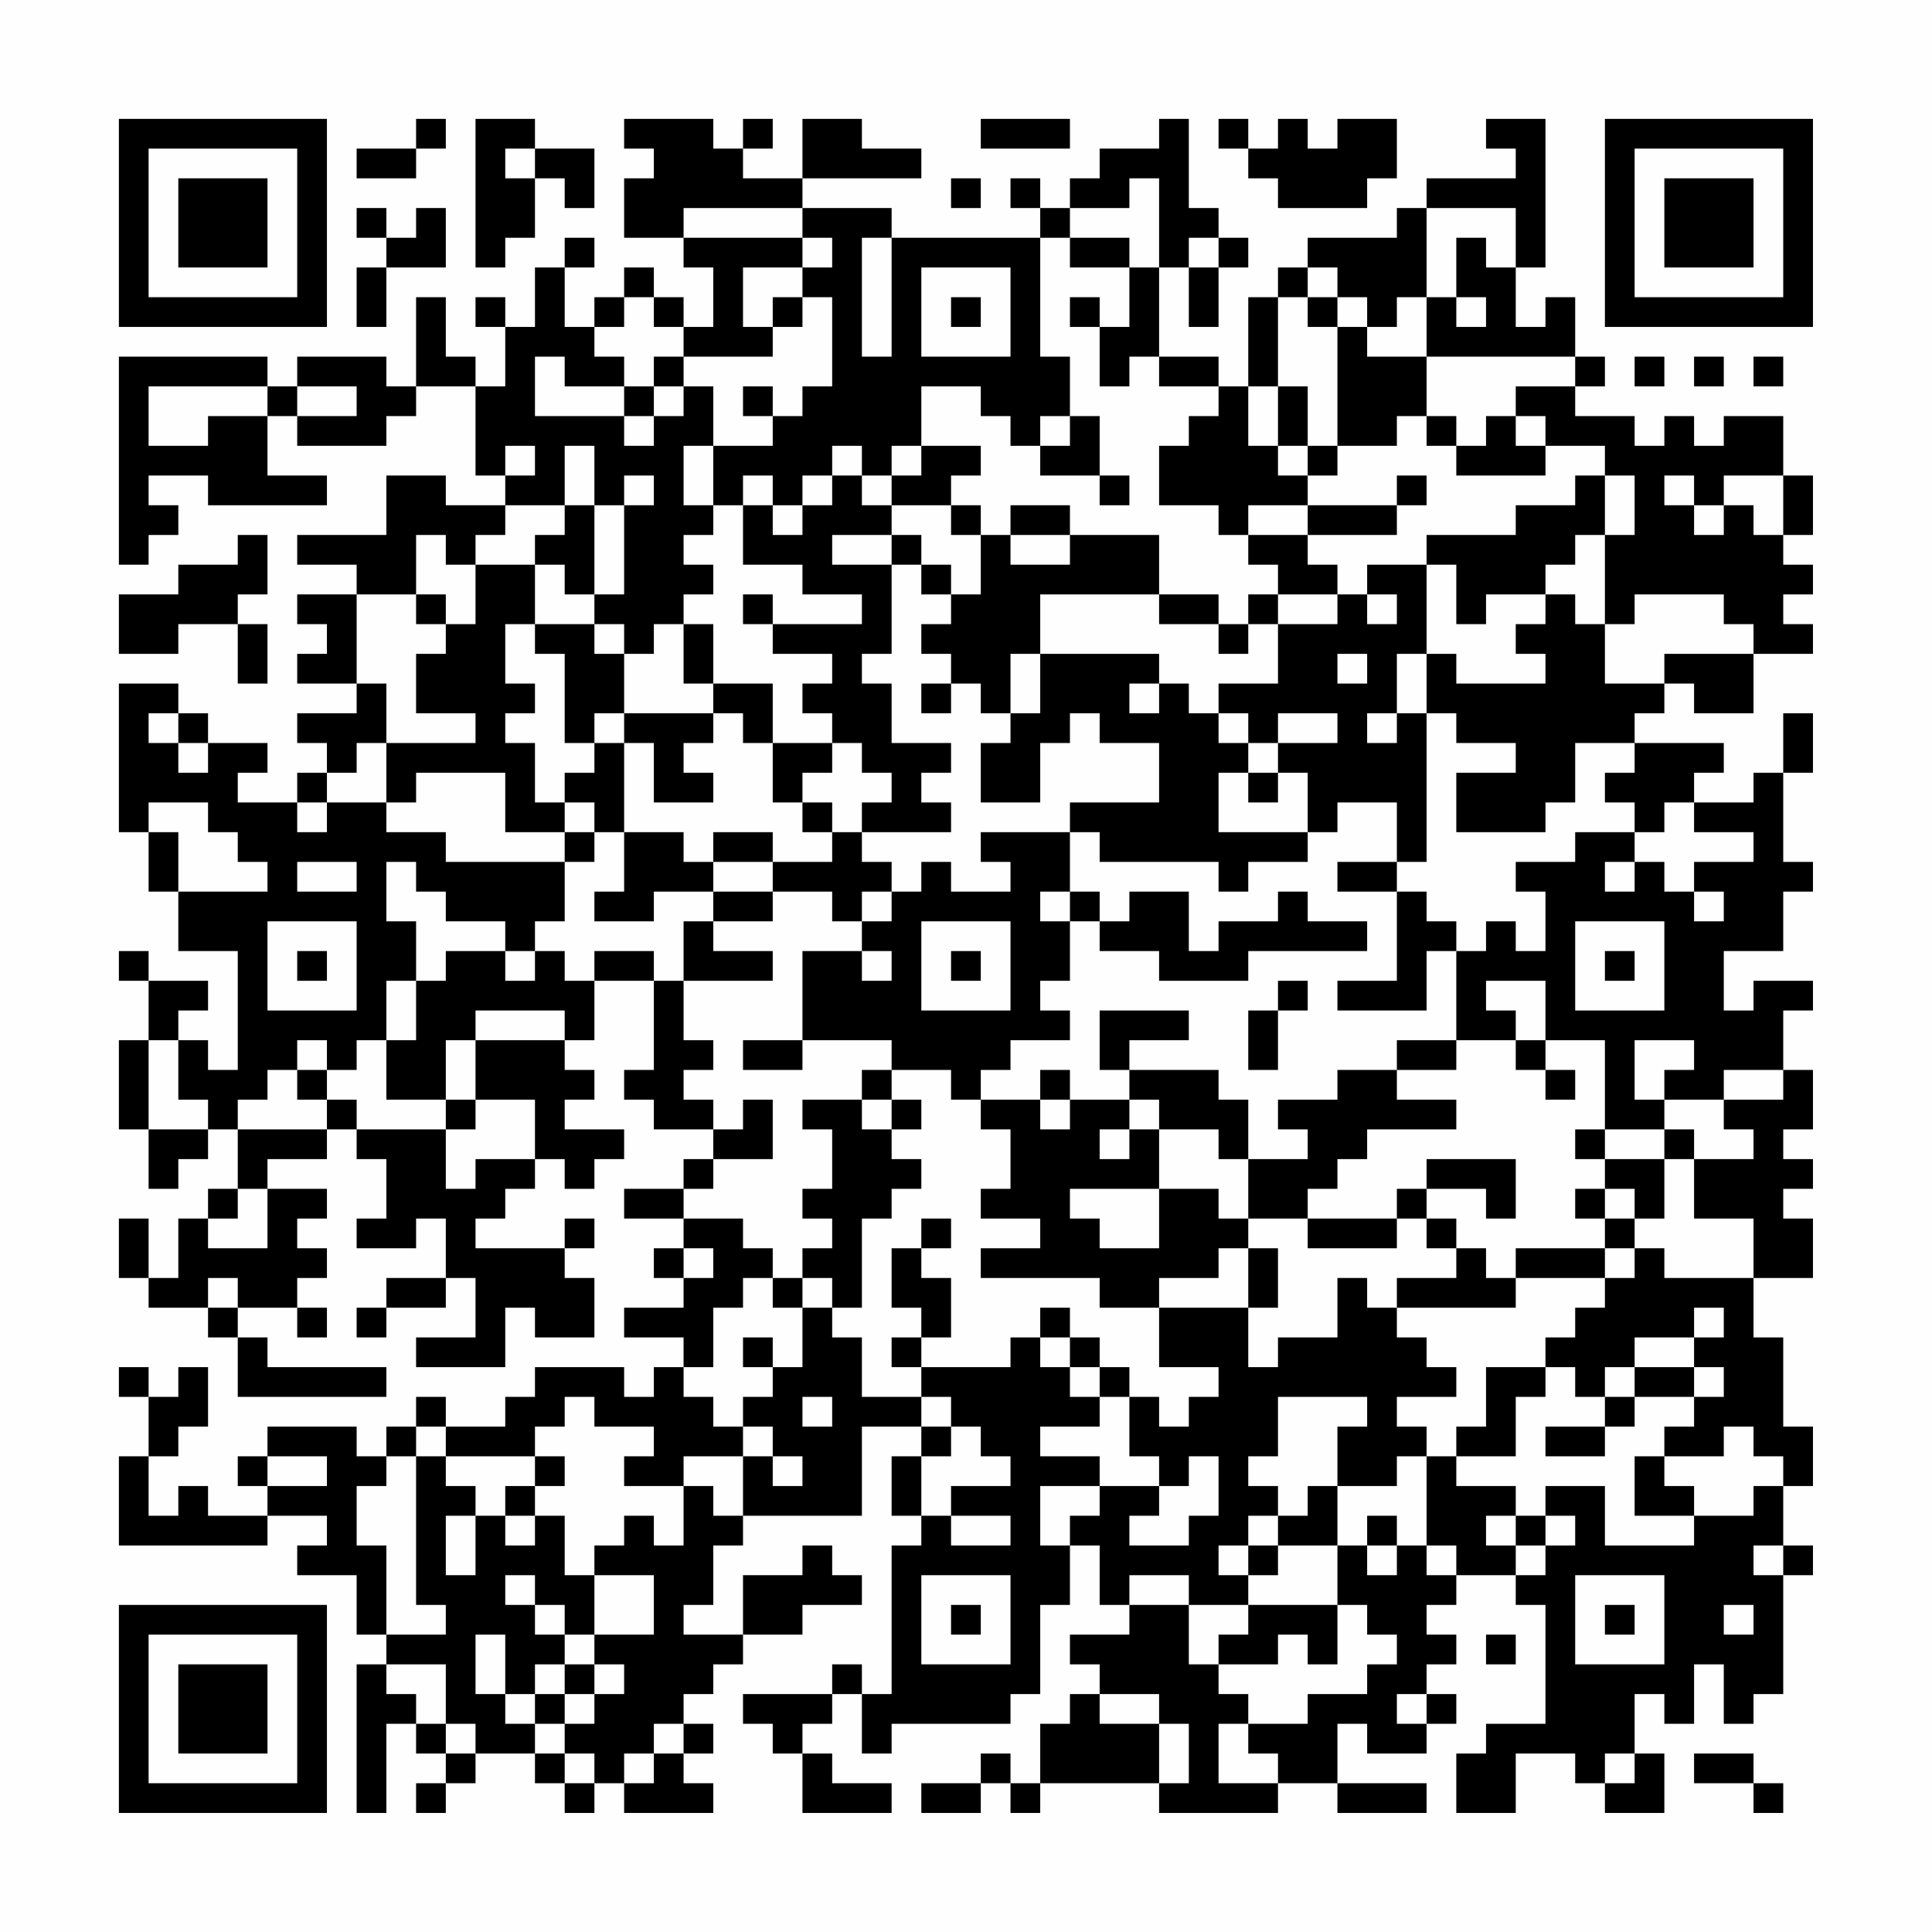 <?xml version="1.0" encoding="UTF-8"?>
<svg xmlns="http://www.w3.org/2000/svg" version="1.1" width="300" height="300" viewBox="0 0 300 300"><rect x="0" y="0" width="300" height="300" fill="#fefefe"/><g transform="scale(4.615)"><g transform="translate(4,4)"><path fill-rule="evenodd" d="M10 0L10 1L8 1L8 2L10 2L10 1L11 1L11 0ZM12 0L12 5L13 5L13 4L14 4L14 2L15 2L15 3L16 3L16 1L14 1L14 0ZM17 0L17 1L18 1L18 2L17 2L17 4L19 4L19 5L20 5L20 7L19 7L19 6L18 6L18 5L17 5L17 6L16 6L16 7L15 7L15 5L16 5L16 4L15 4L15 5L14 5L14 7L13 7L13 6L12 6L12 7L13 7L13 9L12 9L12 8L11 8L11 6L10 6L10 9L9 9L9 8L6 8L6 9L5 9L5 8L0 8L0 15L1 15L1 14L2 14L2 13L1 13L1 12L3 12L3 13L7 13L7 12L5 12L5 10L6 10L6 11L9 11L9 10L10 10L10 9L12 9L12 12L13 12L13 13L11 13L11 12L9 12L9 14L6 14L6 15L8 15L8 16L6 16L6 17L7 17L7 18L6 18L6 19L8 19L8 20L6 20L6 21L7 21L7 22L6 22L6 23L4 23L4 22L5 22L5 21L3 21L3 20L2 20L2 19L0 19L0 24L1 24L1 26L2 26L2 28L4 28L4 32L3 32L3 31L2 31L2 30L3 30L3 29L1 29L1 28L0 28L0 29L1 29L1 31L0 31L0 34L1 34L1 36L2 36L2 35L3 35L3 34L4 34L4 36L3 36L3 37L2 37L2 39L1 39L1 37L0 37L0 39L1 39L1 40L3 40L3 41L4 41L4 43L9 43L9 42L5 42L5 41L4 41L4 40L6 40L6 41L7 41L7 40L6 40L6 39L7 39L7 38L6 38L6 37L7 37L7 36L5 36L5 35L7 35L7 34L8 34L8 35L9 35L9 37L8 37L8 38L10 38L10 37L11 37L11 39L9 39L9 40L8 40L8 41L9 41L9 40L11 40L11 39L12 39L12 41L10 41L10 42L13 42L13 40L14 40L14 41L16 41L16 39L15 39L15 38L16 38L16 37L15 37L15 38L12 38L12 37L13 37L13 36L14 36L14 35L15 35L15 36L16 36L16 35L17 35L17 34L15 34L15 33L16 33L16 32L15 32L15 31L16 31L16 29L18 29L18 32L17 32L17 33L18 33L18 34L20 34L20 35L19 35L19 36L17 36L17 37L19 37L19 38L18 38L18 39L19 39L19 40L17 40L17 41L19 41L19 42L18 42L18 43L17 43L17 42L14 42L14 43L13 43L13 44L11 44L11 43L10 43L10 44L9 44L9 45L8 45L8 44L5 44L5 45L4 45L4 46L5 46L5 47L3 47L3 46L2 46L2 47L1 47L1 45L2 45L2 44L3 44L3 42L2 42L2 43L1 43L1 42L0 42L0 43L1 43L1 45L0 45L0 48L5 48L5 47L7 47L7 48L6 48L6 49L8 49L8 51L9 51L9 52L8 52L8 57L9 57L9 54L10 54L10 55L11 55L11 56L10 56L10 57L11 57L11 56L12 56L12 55L14 55L14 56L15 56L15 57L16 57L16 56L17 56L17 57L20 57L20 56L19 56L19 55L20 55L20 54L19 54L19 53L20 53L20 52L21 52L21 51L23 51L23 50L25 50L25 49L24 49L24 48L23 48L23 49L21 49L21 51L19 51L19 50L20 50L20 48L21 48L21 47L25 47L25 44L27 44L27 45L26 45L26 47L27 47L27 48L26 48L26 53L25 53L25 52L24 52L24 53L21 53L21 54L22 54L22 55L23 55L23 57L26 57L26 56L24 56L24 55L23 55L23 54L24 54L24 53L25 53L25 55L26 55L26 54L30 54L30 53L31 53L31 50L32 50L32 48L33 48L33 50L34 50L34 51L32 51L32 52L33 52L33 53L32 53L32 54L31 54L31 56L30 56L30 55L29 55L29 56L27 56L27 57L29 57L29 56L30 56L30 57L31 57L31 56L35 56L35 57L39 57L39 56L41 56L41 57L44 57L44 56L41 56L41 54L42 54L42 55L44 55L44 54L45 54L45 53L44 53L44 52L45 52L45 51L44 51L44 50L45 50L45 49L47 49L47 50L48 50L48 54L46 54L46 55L45 55L45 57L47 57L47 55L49 55L49 56L50 56L50 57L52 57L52 55L51 55L51 53L52 53L52 54L53 54L53 52L54 52L54 54L55 54L55 53L56 53L56 49L57 49L57 48L56 48L56 46L57 46L57 44L56 44L56 41L55 41L55 39L57 39L57 37L56 37L56 36L57 36L57 35L56 35L56 34L57 34L57 32L56 32L56 30L57 30L57 29L55 29L55 30L54 30L54 28L56 28L56 26L57 26L57 25L56 25L56 22L57 22L57 20L56 20L56 22L55 22L55 23L53 23L53 22L54 22L54 21L51 21L51 20L52 20L52 19L53 19L53 20L55 20L55 18L57 18L57 17L56 17L56 16L57 16L57 15L56 15L56 14L57 14L57 12L56 12L56 10L54 10L54 11L53 11L53 10L52 10L52 11L51 11L51 10L49 10L49 9L50 9L50 8L49 8L49 6L48 6L48 7L47 7L47 5L48 5L48 0L46 0L46 1L47 1L47 2L44 2L44 3L43 3L43 4L40 4L40 5L39 5L39 6L38 6L38 9L37 9L37 8L35 8L35 5L36 5L36 7L37 7L37 5L38 5L38 4L37 4L37 3L36 3L36 0L35 0L35 1L33 1L33 2L32 2L32 3L31 3L31 2L30 2L30 3L31 3L31 4L26 4L26 3L23 3L23 2L27 2L27 1L25 1L25 0L23 0L23 2L21 2L21 1L22 1L22 0L21 0L21 1L20 1L20 0ZM29 0L29 1L32 1L32 0ZM37 0L37 1L38 1L38 2L39 2L39 3L42 3L42 2L43 2L43 0L41 0L41 1L40 1L40 0L39 0L39 1L38 1L38 0ZM13 1L13 2L14 2L14 1ZM28 2L28 3L29 3L29 2ZM34 2L34 3L32 3L32 4L31 4L31 8L32 8L32 10L31 10L31 11L30 11L30 10L29 10L29 9L27 9L27 11L26 11L26 12L25 12L25 11L24 11L24 12L23 12L23 13L22 13L22 12L21 12L21 13L20 13L20 11L22 11L22 10L23 10L23 9L24 9L24 6L23 6L23 5L24 5L24 4L23 4L23 3L19 3L19 4L23 4L23 5L21 5L21 7L22 7L22 8L19 8L19 7L18 7L18 6L17 6L17 7L16 7L16 8L17 8L17 9L15 9L15 8L14 8L14 10L17 10L17 11L18 11L18 10L19 10L19 9L20 9L20 11L19 11L19 13L20 13L20 14L19 14L19 15L20 15L20 16L19 16L19 17L18 17L18 18L17 18L17 17L16 17L16 16L17 16L17 13L18 13L18 12L17 12L17 13L16 13L16 11L15 11L15 13L13 13L13 14L12 14L12 15L11 15L11 14L10 14L10 16L8 16L8 19L9 19L9 21L8 21L8 22L7 22L7 23L6 23L6 24L7 24L7 23L9 23L9 24L11 24L11 25L15 25L15 27L14 27L14 28L13 28L13 27L11 27L11 26L10 26L10 25L9 25L9 27L10 27L10 29L9 29L9 31L8 31L8 32L7 32L7 31L6 31L6 32L5 32L5 33L4 33L4 34L7 34L7 33L8 33L8 34L11 34L11 36L12 36L12 35L14 35L14 33L12 33L12 31L15 31L15 30L12 30L12 31L11 31L11 33L9 33L9 31L10 31L10 29L11 29L11 28L13 28L13 29L14 29L14 28L15 28L15 29L16 29L16 28L18 28L18 29L19 29L19 31L20 31L20 32L19 32L19 33L20 33L20 34L21 34L21 33L22 33L22 35L20 35L20 36L19 36L19 37L21 37L21 38L22 38L22 39L21 39L21 40L20 40L20 42L19 42L19 43L20 43L20 44L21 44L21 45L19 45L19 46L17 46L17 45L18 45L18 44L16 44L16 43L15 43L15 44L14 44L14 45L11 45L11 44L10 44L10 45L9 45L9 46L8 46L8 48L9 48L9 51L11 51L11 50L10 50L10 45L11 45L11 46L12 46L12 47L11 47L11 49L12 49L12 47L13 47L13 48L14 48L14 47L15 47L15 49L16 49L16 51L15 51L15 50L14 50L14 49L13 49L13 50L14 50L14 51L15 51L15 52L14 52L14 53L13 53L13 51L12 51L12 53L13 53L13 54L14 54L14 55L15 55L15 56L16 56L16 55L15 55L15 54L16 54L16 53L17 53L17 52L16 52L16 51L18 51L18 49L16 49L16 48L17 48L17 47L18 47L18 48L19 48L19 46L20 46L20 47L21 47L21 45L22 45L22 46L23 46L23 45L22 45L22 44L21 44L21 43L22 43L22 42L23 42L23 40L24 40L24 41L25 41L25 43L27 43L27 44L28 44L28 45L27 45L27 47L28 47L28 48L30 48L30 47L28 47L28 46L30 46L30 45L29 45L29 44L28 44L28 43L27 43L27 42L30 42L30 41L31 41L31 42L32 42L32 43L33 43L33 44L31 44L31 45L33 45L33 46L31 46L31 48L32 48L32 47L33 47L33 46L35 46L35 47L34 47L34 48L36 48L36 47L37 47L37 45L36 45L36 46L35 46L35 45L34 45L34 43L35 43L35 44L36 44L36 43L37 43L37 42L35 42L35 40L38 40L38 42L39 42L39 41L41 41L41 39L42 39L42 40L43 40L43 41L44 41L44 42L45 42L45 43L43 43L43 44L44 44L44 45L43 45L43 46L41 46L41 44L42 44L42 43L39 43L39 45L38 45L38 46L39 46L39 47L38 47L38 48L37 48L37 49L38 49L38 50L36 50L36 49L34 49L34 50L36 50L36 52L37 52L37 53L38 53L38 54L37 54L37 56L39 56L39 55L38 55L38 54L40 54L40 53L42 53L42 52L43 52L43 51L42 51L42 50L41 50L41 48L42 48L42 49L43 49L43 48L44 48L44 49L45 49L45 48L44 48L44 45L45 45L45 46L47 46L47 47L46 47L46 48L47 48L47 49L48 49L48 48L49 48L49 47L48 47L48 46L50 46L50 48L53 48L53 47L55 47L55 46L56 46L56 45L55 45L55 44L54 44L54 45L52 45L52 44L53 44L53 43L54 43L54 42L53 42L53 41L54 41L54 40L53 40L53 41L51 41L51 42L50 42L50 43L49 43L49 42L48 42L48 41L49 41L49 40L50 40L50 39L51 39L51 38L52 38L52 39L55 39L55 37L53 37L53 35L55 35L55 34L54 34L54 33L56 33L56 32L54 32L54 33L52 33L52 32L53 32L53 31L51 31L51 33L52 33L52 34L50 34L50 31L48 31L48 29L46 29L46 30L47 30L47 31L45 31L45 28L46 28L46 27L47 27L47 28L48 28L48 26L47 26L47 25L49 25L49 24L51 24L51 25L50 25L50 26L51 26L51 25L52 25L52 26L53 26L53 27L54 27L54 26L53 26L53 25L55 25L55 24L53 24L53 23L52 23L52 24L51 24L51 23L50 23L50 22L51 22L51 21L49 21L49 23L48 23L48 24L45 24L45 22L47 22L47 21L45 21L45 20L44 20L44 18L45 18L45 19L48 19L48 18L47 18L47 17L48 17L48 16L49 16L49 17L50 17L50 19L52 19L52 18L55 18L55 17L54 17L54 16L51 16L51 17L50 17L50 14L51 14L51 12L50 12L50 11L48 11L48 10L47 10L47 9L49 9L49 8L44 8L44 6L45 6L45 7L46 7L46 6L45 6L45 4L46 4L46 5L47 5L47 3L44 3L44 6L43 6L43 7L42 7L42 6L41 6L41 5L40 5L40 6L39 6L39 9L38 9L38 11L39 11L39 12L40 12L40 13L38 13L38 14L37 14L37 13L35 13L35 11L36 11L36 10L37 10L37 9L35 9L35 8L34 8L34 9L33 9L33 7L34 7L34 5L35 5L35 2ZM8 3L8 4L9 4L9 5L8 5L8 7L9 7L9 5L11 5L11 3L10 3L10 4L9 4L9 3ZM25 4L25 8L26 8L26 4ZM32 4L32 5L34 5L34 4ZM36 4L36 5L37 5L37 4ZM27 5L27 8L30 8L30 5ZM22 6L22 7L23 7L23 6ZM28 6L28 7L29 7L29 6ZM32 6L32 7L33 7L33 6ZM40 6L40 7L41 7L41 11L40 11L40 9L39 9L39 11L40 11L40 12L41 12L41 11L43 11L43 10L44 10L44 11L45 11L45 12L48 12L48 11L47 11L47 10L46 10L46 11L45 11L45 10L44 10L44 8L42 8L42 7L41 7L41 6ZM18 8L18 9L17 9L17 10L18 10L18 9L19 9L19 8ZM51 8L51 9L52 9L52 8ZM53 8L53 9L54 9L54 8ZM55 8L55 9L56 9L56 8ZM1 9L1 11L3 11L3 10L5 10L5 9ZM6 9L6 10L8 10L8 9ZM21 9L21 10L22 10L22 9ZM32 10L32 11L31 11L31 12L33 12L33 13L34 13L34 12L33 12L33 10ZM13 11L13 12L14 12L14 11ZM27 11L27 12L26 12L26 13L25 13L25 12L24 12L24 13L23 13L23 14L22 14L22 13L21 13L21 15L23 15L23 16L25 16L25 17L22 17L22 16L21 16L21 17L22 17L22 18L24 18L24 19L23 19L23 20L24 20L24 21L22 21L22 19L20 19L20 17L19 17L19 19L20 19L20 20L17 20L17 18L16 18L16 17L14 17L14 15L15 15L15 16L16 16L16 13L15 13L15 14L14 14L14 15L12 15L12 17L11 17L11 16L10 16L10 17L11 17L11 18L10 18L10 20L12 20L12 21L9 21L9 23L10 23L10 22L13 22L13 24L15 24L15 25L16 25L16 24L17 24L17 26L16 26L16 27L18 27L18 26L20 26L20 27L19 27L19 29L22 29L22 28L20 28L20 27L22 27L22 26L24 26L24 27L25 27L25 28L23 28L23 31L21 31L21 32L23 32L23 31L26 31L26 32L25 32L25 33L23 33L23 34L24 34L24 36L23 36L23 37L24 37L24 38L23 38L23 39L22 39L22 40L23 40L23 39L24 39L24 40L25 40L25 37L26 37L26 36L27 36L27 35L26 35L26 34L27 34L27 33L26 33L26 32L28 32L28 33L29 33L29 34L30 34L30 36L29 36L29 37L31 37L31 38L29 38L29 39L33 39L33 40L35 40L35 39L37 39L37 38L38 38L38 40L39 40L39 38L38 38L38 37L40 37L40 38L43 38L43 37L44 37L44 38L45 38L45 39L43 39L43 40L47 40L47 39L50 39L50 38L51 38L51 37L52 37L52 35L53 35L53 34L52 34L52 35L50 35L50 34L49 34L49 35L50 35L50 36L49 36L49 37L50 37L50 38L47 38L47 39L46 39L46 38L45 38L45 37L44 37L44 36L46 36L46 37L47 37L47 35L44 35L44 36L43 36L43 37L40 37L40 36L41 36L41 35L42 35L42 34L45 34L45 33L43 33L43 32L45 32L45 31L43 31L43 32L41 32L41 33L39 33L39 34L40 34L40 35L38 35L38 33L37 33L37 32L34 32L34 31L36 31L36 30L33 30L33 32L34 32L34 33L32 33L32 32L31 32L31 33L29 33L29 32L30 32L30 31L32 31L32 30L31 30L31 29L32 29L32 27L33 27L33 28L35 28L35 29L38 29L38 28L42 28L42 27L40 27L40 26L39 26L39 27L37 27L37 28L36 28L36 26L34 26L34 27L33 27L33 26L32 26L32 24L33 24L33 25L37 25L37 26L38 26L38 25L40 25L40 24L41 24L41 23L43 23L43 25L41 25L41 26L43 26L43 29L41 29L41 30L44 30L44 28L45 28L45 27L44 27L44 26L43 26L43 25L44 25L44 20L43 20L43 18L44 18L44 15L45 15L45 17L46 17L46 16L48 16L48 15L49 15L49 14L50 14L50 12L49 12L49 13L47 13L47 14L44 14L44 15L42 15L42 16L41 16L41 15L40 15L40 14L43 14L43 13L44 13L44 12L43 12L43 13L40 13L40 14L38 14L38 15L39 15L39 16L38 16L38 17L37 17L37 16L35 16L35 14L32 14L32 13L30 13L30 14L29 14L29 13L28 13L28 12L29 12L29 11ZM52 12L52 13L53 13L53 14L54 14L54 13L55 13L55 14L56 14L56 12L54 12L54 13L53 13L53 12ZM26 13L26 14L24 14L24 15L26 15L26 18L25 18L25 19L26 19L26 21L28 21L28 22L27 22L27 23L28 23L28 24L25 24L25 23L26 23L26 22L25 22L25 21L24 21L24 22L23 22L23 23L22 23L22 21L21 21L21 20L20 20L20 21L19 21L19 22L20 22L20 23L18 23L18 21L17 21L17 20L16 20L16 21L15 21L15 18L14 18L14 17L13 17L13 19L14 19L14 20L13 20L13 21L14 21L14 23L15 23L15 24L16 24L16 23L15 23L15 22L16 22L16 21L17 21L17 24L19 24L19 25L20 25L20 26L22 26L22 25L24 25L24 24L25 24L25 25L26 25L26 26L25 26L25 27L26 27L26 26L27 26L27 25L28 25L28 26L30 26L30 25L29 25L29 24L32 24L32 23L35 23L35 21L33 21L33 20L32 20L32 21L31 21L31 23L29 23L29 21L30 21L30 20L31 20L31 18L35 18L35 19L34 19L34 20L35 20L35 19L36 19L36 20L37 20L37 21L38 21L38 22L37 22L37 24L40 24L40 22L39 22L39 21L41 21L41 20L39 20L39 21L38 21L38 20L37 20L37 19L39 19L39 17L41 17L41 16L39 16L39 17L38 17L38 18L37 18L37 17L35 17L35 16L31 16L31 18L30 18L30 20L29 20L29 19L28 19L28 18L27 18L27 17L28 17L28 16L29 16L29 14L28 14L28 13ZM4 14L4 15L2 15L2 16L0 16L0 18L2 18L2 17L4 17L4 19L5 19L5 17L4 17L4 16L5 16L5 14ZM26 14L26 15L27 15L27 16L28 16L28 15L27 15L27 14ZM30 14L30 15L32 15L32 14ZM42 16L42 17L43 17L43 16ZM41 18L41 19L42 19L42 18ZM27 19L27 20L28 20L28 19ZM1 20L1 21L2 21L2 22L3 22L3 21L2 21L2 20ZM42 20L42 21L43 21L43 20ZM38 22L38 23L39 23L39 22ZM1 23L1 24L2 24L2 26L5 26L5 25L4 25L4 24L3 24L3 23ZM23 23L23 24L24 24L24 23ZM20 24L20 25L22 25L22 24ZM6 25L6 26L8 26L8 25ZM31 26L31 27L32 27L32 26ZM5 27L5 30L8 30L8 27ZM27 27L27 30L30 30L30 27ZM49 27L49 30L52 30L52 27ZM6 28L6 29L7 29L7 28ZM25 28L25 29L26 29L26 28ZM28 28L28 29L29 29L29 28ZM50 28L50 29L51 29L51 28ZM39 29L39 30L38 30L38 32L39 32L39 30L40 30L40 29ZM1 31L1 34L3 34L3 33L2 33L2 31ZM47 31L47 32L48 32L48 33L49 33L49 32L48 32L48 31ZM6 32L6 33L7 33L7 32ZM11 33L11 34L12 34L12 33ZM25 33L25 34L26 34L26 33ZM31 33L31 34L32 34L32 33ZM34 33L34 34L33 34L33 35L34 35L34 34L35 34L35 36L32 36L32 37L33 37L33 38L35 38L35 36L37 36L37 37L38 37L38 35L37 35L37 34L35 34L35 33ZM4 36L4 37L3 37L3 38L5 38L5 36ZM50 36L50 37L51 37L51 36ZM27 37L27 38L26 38L26 40L27 40L27 41L26 41L26 42L27 42L27 41L28 41L28 39L27 39L27 38L28 38L28 37ZM19 38L19 39L20 39L20 38ZM3 39L3 40L4 40L4 39ZM31 40L31 41L32 41L32 42L33 42L33 43L34 43L34 42L33 42L33 41L32 41L32 40ZM21 41L21 42L22 42L22 41ZM46 42L46 44L45 44L45 45L47 45L47 43L48 43L48 42ZM51 42L51 43L50 43L50 44L48 44L48 45L50 45L50 44L51 44L51 43L53 43L53 42ZM23 43L23 44L24 44L24 43ZM5 45L5 46L7 46L7 45ZM14 45L14 46L13 46L13 47L14 47L14 46L15 46L15 45ZM51 45L51 47L53 47L53 46L52 46L52 45ZM40 46L40 47L39 47L39 48L38 48L38 49L39 49L39 48L41 48L41 46ZM42 47L42 48L43 48L43 47ZM47 47L47 48L48 48L48 47ZM55 48L55 49L56 49L56 48ZM27 49L27 52L30 52L30 49ZM49 49L49 52L52 52L52 49ZM28 50L28 51L29 51L29 50ZM38 50L38 51L37 51L37 52L39 52L39 51L40 51L40 52L41 52L41 50ZM50 50L50 51L51 51L51 50ZM54 50L54 51L55 51L55 50ZM46 51L46 52L47 52L47 51ZM9 52L9 53L10 53L10 54L11 54L11 55L12 55L12 54L11 54L11 52ZM15 52L15 53L14 53L14 54L15 54L15 53L16 53L16 52ZM33 53L33 54L35 54L35 56L36 56L36 54L35 54L35 53ZM43 53L43 54L44 54L44 53ZM18 54L18 55L17 55L17 56L18 56L18 55L19 55L19 54ZM50 55L50 56L51 56L51 55ZM53 55L53 56L55 56L55 57L56 57L56 56L55 56L55 55ZM0 0L0 7L7 7L7 0ZM1 1L1 6L6 6L6 1ZM2 2L2 5L5 5L5 2ZM50 0L50 7L57 7L57 0ZM51 1L51 6L56 6L56 1ZM52 2L52 5L55 5L55 2ZM0 50L0 57L7 57L7 50ZM1 51L1 56L6 56L6 51ZM2 52L2 55L5 55L5 52Z" fill="#000000"/></g></g></svg>
